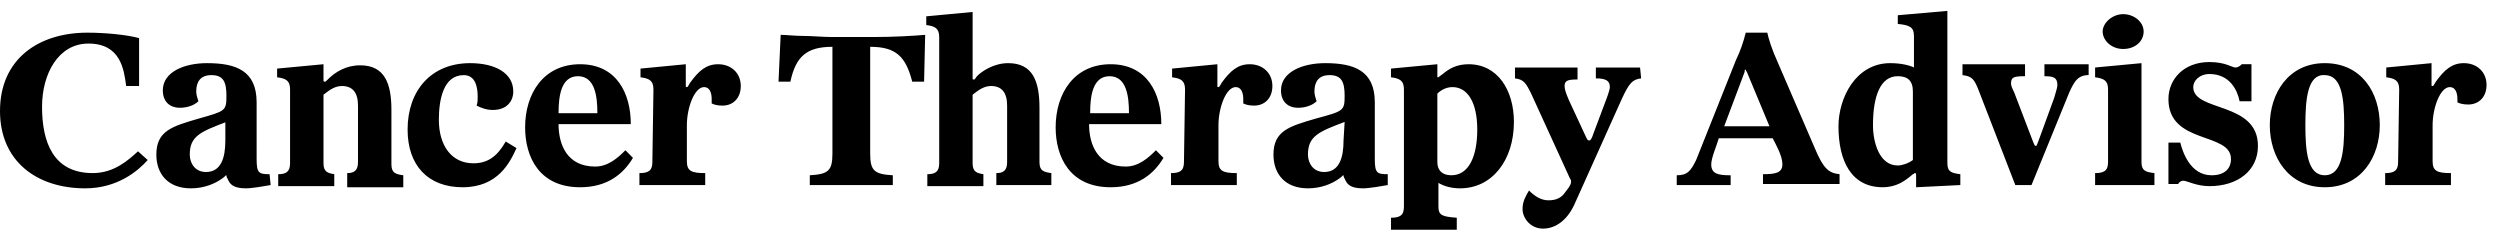 <svg xmlns="http://www.w3.org/2000/svg" width="182" height="17" viewBox="0 0 182 17">
    <g fill="none" fill-rule="evenodd">
        <g fill="#000" fill-rule="nonzero">
            <g>
                <path d="M128.817 9.193l-1.648-3.962c-.079-.08-.079-.159-.079-.159-.078 0-.078 0-.078.159l-1.492 3.962h3.297zm-3.69.872c-.156.555-.549 1.427-.549 1.902 0 .714.55.793 1.413.793v.713h-3.925v-.713c.785 0 1.02-.317 1.413-1.11l2.905-7.291c.314-.634.55-1.347.706-1.981h1.57c.079.396.314 1.188.785 2.219l2.67 6.182c.627 1.505 1.02 1.822 1.805 1.902v.713h-5.574v-.713c.864 0 1.413-.08 1.413-.714s-.47-1.426-.706-1.902h-3.925zM139.258 6.657c0-.792-.393-1.11-1.1-1.11-1.255 0-1.805 1.427-1.805 3.567 0 1.268.471 2.933 1.806 2.933.314 0 .785-.159 1.099-.397V6.657zm.235 6.975v-.872c0-.08 0-.159-.078-.159-.079 0-.079.08-.157.08-.55.475-1.178.95-2.198.95-2.277 0-3.219-1.901-3.219-4.438 0-2.06 1.256-4.596 3.768-4.596.785 0 1.413.158 1.727.317V2.615c0-.634-.314-.792-1.177-.871V1.11l3.61-.317v11.095c0 .634.315.713.943.793v.792l-3.219.159zM151.896 5.469c-.628.079-.863.396-1.256 1.268l-2.747 6.736h-1.178l-2.669-6.895c-.314-.792-.47-1.03-1.177-1.11v-.792h4.553v.872c-.864 0-1.02.079-1.02.555 0 .158.156.475.235.634l1.334 3.487c.157.396.157.396.236.396.078 0 .078-.08.235-.475l1.1-3.012c.078-.317.235-.713.235-.951 0-.555-.314-.634-.942-.634v-.872h3.218v.793h-.157zM154.565 3.566c.864 0 1.492-.554 1.492-1.268 0-.713-.707-1.268-1.492-1.268s-1.491.634-1.491 1.268.628 1.268 1.491 1.268M152.524 13.473v-.872c.628 0 .942-.158.942-.792v-5.31c0-.634-.314-.793-.942-.872v-.713l3.376-.317v7.212c0 .634.314.713.942.792v.872h-4.318zM158.019 10.382h.707c.157.634.706 2.378 2.276 2.378.942 0 1.413-.476 1.413-1.189 0-1.981-4.553-1.03-4.553-4.359 0-1.426 1.099-2.695 2.983-2.695 1.178 0 1.649.397 1.884.397.236 0 .393-.159.471-.238h.706v2.695h-.863c-.157-.793-.706-1.982-2.198-1.982-.706 0-1.177.476-1.177.951 0 1.823 4.71 1.03 4.71 4.28 0 1.823-1.492 2.932-3.533 2.932-.942 0-1.648-.396-1.884-.396-.157 0-.314.08-.392.238h-.707v-3.012h.157zM167.831 9.114c0 1.902.157 3.646 1.413 3.646s1.413-1.744 1.413-3.646-.157-3.645-1.413-3.645c-1.256-.08-1.413 1.743-1.413 3.645m5.417 0c0 2.299-1.335 4.518-4.004 4.518-2.669 0-4.003-2.22-4.003-4.518 0-2.298 1.334-4.517 4.003-4.517 2.67 0 4.004 2.14 4.004 4.517M174.66 6.499c0-.634-.313-.793-.941-.872v-.713l3.297-.317v1.585c0 .08 0 .08.078.08.079 0 .079-.08.236-.318.628-.872 1.177-1.347 2.04-1.347.943 0 1.65.634 1.65 1.585 0 .872-.55 1.426-1.335 1.426-.393 0-.628-.079-.785-.158v-.238c0-.475-.157-.872-.55-.872-.706 0-1.256 1.506-1.256 2.774v2.616c0 .713.314.871 1.335.871v.872h-4.789v-.872c.628 0 .942-.158.942-.792l.079-5.31zM10.126 6.261h-.942c-.157-1.189-.392-3.09-2.747-3.09-2.198 0-3.376 2.218-3.376 4.596 0 2.536.785 4.834 3.69 4.834 1.57 0 2.59-.95 3.297-1.585l.706.634c-.706.793-2.198 2.061-4.553 2.061C2.67 13.711 0 11.73 0 8.084 0 4.28 2.826 2.378 6.358 2.378c1.335 0 2.905.158 3.768.396V6.26zM16.485 8.876c-1.884.714-2.67 1.03-2.67 2.378 0 .634.393 1.268 1.178 1.268 1.1 0 1.413-1.03 1.413-2.298V8.876h.079zm3.218 4.597c-.47.08-1.334.238-1.805.238-.942 0-1.178-.317-1.335-.713-.078-.08-.078-.238-.078-.238-.079 0-.079.08-.314.238-.55.396-1.335.713-2.277.713-1.648 0-2.512-1.03-2.512-2.457 0-1.744 1.178-2.06 3.062-2.615 1.962-.555 2.04-.555 2.04-1.665 0-1.03-.235-1.505-1.098-1.505-.785 0-1.1.475-1.1 1.188 0 .238.08.476.158.714-.314.317-.864.475-1.335.475-.785 0-1.256-.475-1.256-1.268 0-1.347 1.57-1.981 3.219-1.981 2.12 0 3.61.555 3.61 2.853v4.121c0 1.03.158 1.11.943 1.11l.078.792zM25.277 13.473v-.872c.47 0 .785-.158.785-.792V7.688c0-.951-.393-1.427-1.178-1.427-.628 0-1.099.476-1.334.634v4.993c0 .634.314.713.785.793v.871h-4.082v-.871c.55 0 .863-.159.863-.793v-5.39c0-.633-.314-.792-.942-.871v-.634l3.376-.317v1.189s0 .08.078.08c.079 0 .079 0 .236-.16.55-.554 1.334-1.03 2.355-1.03 1.805 0 2.276 1.348 2.276 3.25v3.962c0 .634.314.714.864.793v.872h-4.082v-.159zM37.601 10.779c-.47 1.03-1.334 2.853-3.925 2.853-2.512 0-4.003-1.585-4.003-4.2 0-2.854 1.727-4.835 4.553-4.835 1.805 0 3.14.713 3.14 2.06 0 .714-.471 1.348-1.492 1.348-.47 0-.863-.159-1.177-.317.078-.238.078-.397.078-.634 0-.714-.157-1.585-1.02-1.585-1.492 0-1.806 1.822-1.806 3.249 0 1.902.942 3.17 2.512 3.17 1.02 0 1.727-.475 2.355-1.585l.785.476zM43.489 8.242c0-1.188-.157-2.694-1.413-2.694s-1.413 1.506-1.413 2.694h2.826zm-2.826.793c0 1.506.628 3.09 2.669 3.09.942 0 1.648-.633 2.198-1.188l.55.555c-.707 1.189-1.885 2.14-3.847 2.14-2.983 0-4.004-2.22-4.004-4.36 0-2.456 1.335-4.596 4.004-4.596 2.669 0 3.69 2.14 3.69 4.359h-5.26zM47.57 6.499c0-.634-.313-.793-.941-.872v-.634l3.297-.317v1.585c0 .08 0 .08.078.08.079 0 .079-.08.236-.318.628-.871 1.177-1.347 2.04-1.347.943 0 1.649.634 1.649 1.585 0 .872-.55 1.427-1.334 1.427-.393 0-.628-.08-.785-.159v-.317c0-.475-.157-.872-.55-.872-.706 0-1.256 1.506-1.256 2.774v2.616c0 .713.314.871 1.335.871v.872H46.55v-.872c.628 0 .942-.158.942-.792l.079-5.31zM58.953 13.473v-.713c1.334-.08 1.648-.317 1.648-1.585V3.408c-1.884 0-2.669.713-3.061 2.536h-.864l.157-3.408c.393 0 1.021.08 1.649.08.628 0 1.413.079 2.12.079h2.982c1.413 0 2.905-.08 3.768-.159l-.078 3.408h-.864c-.47-1.823-1.177-2.536-3.061-2.536v7.767c0 1.268.314 1.506 1.648 1.585v.713h-6.044zM72.533 13.473v-.872c.471 0 .785-.158.785-.792V7.688c0-.951-.392-1.427-1.177-1.427-.628 0-1.1.476-1.335.634v4.993c0 .634.314.713.785.793v.871H67.51v-.871c.55 0 .864-.159.864-.793V2.695c0-.634-.314-.793-.942-.872v-.634l3.375-.317v4.834c0 .08 0 .08.079.08.078 0 .078 0 .235-.238.393-.396 1.256-.951 2.277-.951 1.805 0 2.276 1.347 2.276 3.25v3.962c0 .634.314.713.864.792v.872h-4.004zM82.189 8.242c0-1.188-.157-2.694-1.413-2.694s-1.413 1.506-1.413 2.694h2.826zm-2.905.793c0 1.506.628 3.09 2.67 3.09.941 0 1.648-.633 2.197-1.188l.55.555c-.707 1.189-1.884 2.14-3.847 2.14-2.983 0-4.003-2.22-4.003-4.36 0-2.456 1.334-4.596 4.003-4.596 2.67 0 3.69 2.14 3.69 4.359h-5.26zM86.27 6.499c0-.634-.313-.793-.941-.872v-.634l3.297-.317v1.585c0 .08 0 .08.078.08.079 0 .079-.08.236-.318.628-.871 1.177-1.347 2.04-1.347.943 0 1.65.634 1.65 1.585 0 .872-.55 1.427-1.335 1.427-.393 0-.628-.08-.785-.159v-.317c0-.475-.157-.872-.55-.872-.706 0-1.256 1.506-1.256 2.774v2.616c0 .713.314.871 1.335.871v.872H85.25v-.872c.628 0 .942-.158.942-.792l.079-5.31zM97.889 8.876c-1.884.714-2.67 1.03-2.67 2.378 0 .634.393 1.268 1.178 1.268 1.1 0 1.413-1.03 1.413-2.298l.079-1.348zm3.14 4.597c-.471.08-1.335.238-1.806.238-.942 0-1.177-.317-1.334-.713-.079-.08-.079-.238-.079-.238-.078 0-.078.08-.314.238-.55.396-1.334.713-2.276.713-1.649 0-2.512-1.03-2.512-2.457 0-1.744 1.177-2.06 3.061-2.615 2.041-.555 2.12-.555 2.12-1.665 0-1.03-.236-1.505-1.1-1.505-.784 0-1.098.475-1.098 1.188 0 .238.078.476.157.714-.314.317-.864.475-1.335.475-.785 0-1.256-.475-1.256-1.268 0-1.347 1.57-1.981 3.219-1.981 2.12 0 3.61.555 3.61 2.853v4.121c0 1.03.158 1.11.943 1.11v.792zM104.64 11.809c0 .555.314.95 1.02.95 1.256 0 1.884-1.346 1.884-3.328 0-1.981-.706-3.09-1.805-3.09-.471 0-.864.237-1.1.475v4.993zm-3.376 4.914v-.872c.628 0 .942-.159.942-.793v-8.56c0-.633-.314-.792-.942-.871v-.634l3.376-.317v.872c0 .079 0 .079.078.079 0 0 .079-.08.314-.238.471-.396 1.02-.713 1.884-.713 2.12 0 3.297 1.902 3.297 4.2 0 2.774-1.57 4.835-3.925 4.835-.628 0-1.177-.159-1.57-.396v1.743c0 .634.314.714 1.335.793v.872h-4.789zM119.476 5.706c-.628.08-.864.317-1.413 1.506l-3.454 7.688c-.55 1.189-1.413 1.743-2.277 1.743-.942 0-1.491-.792-1.491-1.426 0-.555.235-.951.471-1.348.392.397.863.714 1.413.714s.942-.159 1.256-.634c.392-.476.392-.634.392-.714 0-.079 0-.158-.078-.237l-2.826-6.182c-.393-.793-.55-1.03-1.178-1.11v-.792h4.553v.872c-.706 0-.942.079-.942.475 0 .238.079.476.314 1.03l1.178 2.537c.157.317.157.396.314.396.078 0 .157-.08.314-.555l.863-2.298c.157-.397.314-.872.314-1.03 0-.476-.314-.635-1.02-.635v-.792h3.218l.079.792z" transform="translate(-48 -17) translate(48 17)"/>
            </g>
        </g>
    </g>
</svg>
